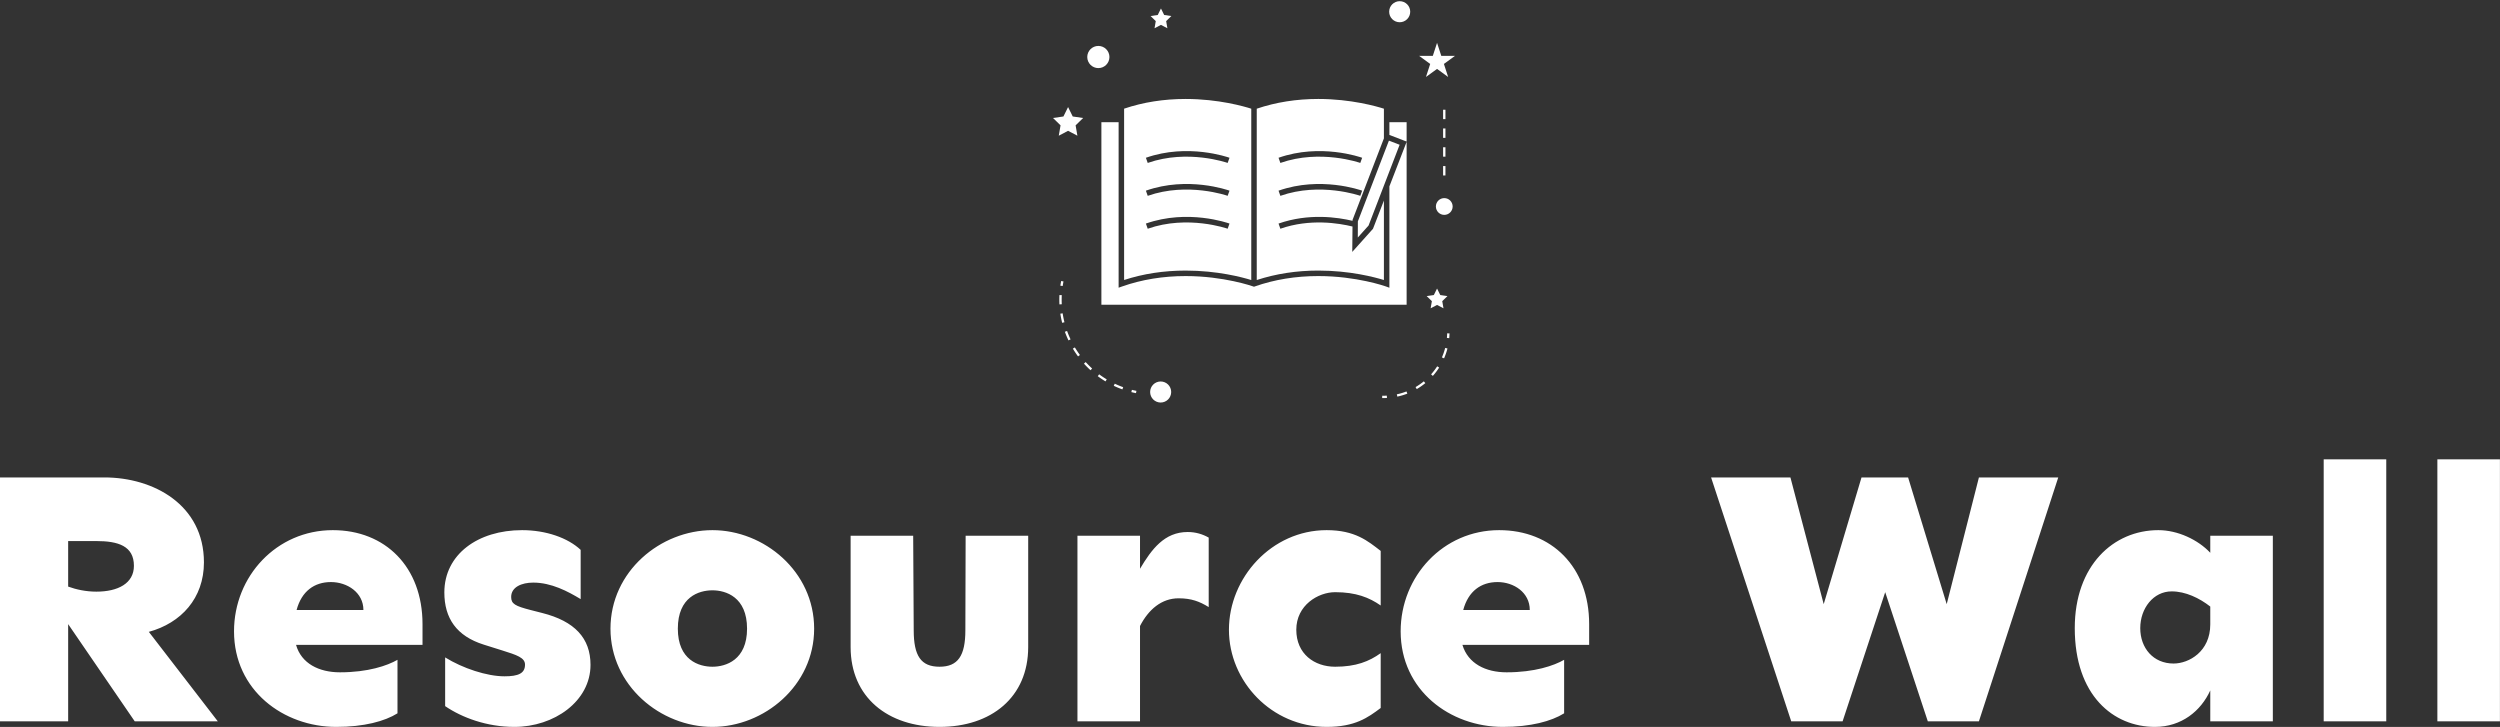 <svg data-v-423bf9ae="" xmlns="http://www.w3.org/2000/svg" viewBox="0 0 560.597 163" class="iconAbove"><rect x="0" y="0" width="560.597" height="163" fill="#333333" stroke="none"/><!----><!----><!----><g data-v-423bf9ae="" id="b3312e46-0b0d-4ea1-949f-0751ea1adbac" fill="white" transform="matrix(5.97,0,0,5.97,-7.343,81.03)"><path d="M6.29 13.52L9.41 13.52L6.82 10.16C8.03 9.83 8.89 8.90 8.89 7.55C8.89 5.39 7 4.36 5.15 4.36L1.23 4.36L1.23 13.52L3.79 13.52L3.79 9.87ZM3.79 6.75L4.85 6.75C5.66 6.75 6.26 6.93 6.26 7.68C6.26 8.34 5.66 8.65 4.85 8.65C4.46 8.65 4.09 8.57 3.79 8.46ZM17.10 9.87C17.10 7.72 15.70 6.34 13.73 6.34C11.62 6.34 10.02 8.07 10.02 10.14C10.02 12.36 11.88 13.73 13.86 13.73C14.90 13.73 15.68 13.52 16.16 13.22L16.16 11.21C15.78 11.43 15.05 11.68 14 11.68C13.21 11.68 12.55 11.35 12.35 10.65L17.10 10.65ZM12.37 9.34C12.56 8.63 13.04 8.29 13.66 8.29C14.27 8.29 14.88 8.68 14.88 9.34ZM20.84 6.34C19.18 6.34 17.92 7.25 17.92 8.68C17.92 9.65 18.38 10.32 19.40 10.64L20.10 10.86C20.64 11.03 20.95 11.13 20.95 11.39C20.95 11.72 20.70 11.83 20.18 11.83C19.52 11.83 18.61 11.53 17.95 11.12L17.95 12.95C18.58 13.38 19.51 13.73 20.55 13.73C22.04 13.73 23.41 12.77 23.41 11.40C23.41 10.40 22.82 9.76 21.59 9.45L21.16 9.34C20.58 9.19 20.43 9.11 20.43 8.85C20.43 8.48 20.82 8.31 21.26 8.31C21.94 8.31 22.56 8.64 23.04 8.93L23.04 7.08C22.56 6.63 21.74 6.34 20.84 6.34ZM27.99 6.34C26.04 6.34 24.16 7.89 24.16 10.04C24.16 12.18 26.04 13.73 27.99 13.73C29.93 13.73 31.81 12.18 31.81 10.04C31.81 7.89 29.93 6.34 27.99 6.34ZM27.99 8.60C28.49 8.60 29.29 8.85 29.29 10.04C29.29 11.22 28.49 11.47 27.99 11.47C27.48 11.47 26.69 11.22 26.69 10.04C26.69 8.85 27.48 8.60 27.99 8.60ZM39.85 6.55L37.50 6.55L37.49 10.10C37.49 11.06 37.21 11.47 36.52 11.47C35.82 11.47 35.55 11.06 35.55 10.10L35.53 6.55L33.18 6.55L33.18 10.73C33.18 12.62 34.58 13.73 36.52 13.73C38.46 13.73 39.85 12.62 39.85 10.73ZM45.84 6.41C44.97 6.41 44.49 7.05 44.05 7.79L44.05 6.55L41.70 6.55L41.70 13.52L44.05 13.52L44.05 9.94C44.37 9.32 44.86 8.90 45.50 8.90C45.98 8.90 46.29 9.02 46.63 9.23L46.63 6.62C46.40 6.49 46.14 6.41 45.84 6.41ZM51.06 6.34C48.99 6.34 47.39 8.13 47.39 10.08C47.39 12.02 48.99 13.73 51.06 13.73C52.13 13.73 52.61 13.38 53.09 13.02L53.09 10.96C52.66 11.27 52.16 11.47 51.38 11.47C50.60 11.47 49.92 10.99 49.92 10.08C49.92 9.16 50.74 8.67 51.38 8.67C52.16 8.67 52.66 8.87 53.09 9.17L53.09 7.12C52.61 6.75 52.13 6.34 51.06 6.34ZM60.92 9.87C60.92 7.72 59.51 6.34 57.54 6.34C55.44 6.34 53.84 8.07 53.84 10.14C53.84 12.36 55.70 13.73 57.68 13.73C58.72 13.73 59.50 13.52 59.98 13.22L59.98 11.21C59.60 11.43 58.87 11.68 57.82 11.68C57.03 11.68 56.37 11.35 56.16 10.65L60.92 10.65ZM56.19 9.34C56.38 8.63 56.86 8.29 57.48 8.29C58.09 8.29 58.69 8.68 58.69 9.34ZM75.56 13.52L78.54 4.36L75.56 4.36L74.35 9.12L72.90 4.36L71.15 4.36L69.73 9.12L68.48 4.36L65.50 4.36L68.51 13.52L70.44 13.52L72.04 8.67L73.64 13.52ZM82.30 6.34C80.61 6.34 79.16 7.67 79.16 10.02C79.16 12.55 80.61 13.73 82.17 13.73C83.17 13.73 83.90 13.13 84.25 12.36L84.25 13.52L86.60 13.52L86.60 6.55L84.25 6.55L84.25 7.19C83.79 6.70 83.03 6.34 82.30 6.34ZM82.80 8.64C83.32 8.64 83.84 8.89 84.25 9.21L84.25 9.88C84.25 10.90 83.45 11.35 82.87 11.35C82.11 11.35 81.62 10.77 81.62 10.02C81.62 9.28 82.11 8.64 82.80 8.64ZM90.86 13.52L90.86 3.68L88.51 3.68L88.51 13.52ZM95.13 13.52L95.13 3.68L92.78 3.68L92.78 13.52Z"></path></g><!----><g data-v-423bf9ae="" id="d26acb54-d467-492e-b7d3-10c842d68ae7" transform="matrix(1.053,0,0,1.053,230.653,-5.279)" stroke="none" fill="white"><path d="M47.417 64.647V28.16c-1.451-.466-6.963-2.073-13.977-2.073-4.644 0-9.05.695-13.103 2.068v36.483c4.07-1.331 8.474-2.005 13.103-2.005 6.763 0 12.053 1.418 13.977 2.014zm-4.635-26.035l-.396 1.099c-.084-.031-8.506-2.991-17.021.001l-.387-1.102c8.918-3.134 17.445-.128 17.804.002zm0 7.006l-.396 1.098c-.084-.031-8.506-2.991-17.021.002l-.387-1.102c8.918-3.135 17.445-.128 17.804.002zm-17.418 8.106l-.387-1.102c8.918-3.135 17.446-.128 17.805.001l-.396 1.099c-.085-.031-8.507-2.992-17.022.002zM68.986 52.039l.002-.202 6.675-17.357v-6.32c-1.469-.471-6.982-2.073-13.977-2.073-4.645 0-9.048.702-13.102 2.075v36.484c4.071-1.331 8.472-2.014 13.102-2.014 6.756 0 12.047 1.417 13.977 2.014V47.721l-2.325 6.011-4.414 4.927.05-5.409c-2.876-.706-9.092-1.73-15.364.474l-.387-1.102c6.43-2.26 12.654-1.328 15.763-.583zm2.043-13.427l-.396 1.099c-.084-.031-8.505-2.991-17.021.001l-.387-1.102c8.918-3.134 17.444-.128 17.804.002zm-17.418 8.106l-.387-1.102c8.919-3.135 17.445-.128 17.805.001l-.396 1.098c-.085-.03-8.506-2.99-17.022.003z"></path><path d="M80.5 35.216l-3.669 9.486v21.582l-.782-.282c-.061-.022-6.202-2.201-14.363-2.201-4.793 0-9.333.741-13.493 2.203l-.196.069-.196-.07c-.061-.022-6.202-2.201-14.362-2.201-4.793 0-9.333.741-13.493 2.203l-.777.273V31.032H15.5v38.881h65V35.216z"></path><path d="M76.729 34.961l-1.065 2.771-5.547 14.423-.001.181-.004 1.22-.008 2.037 2.294-2.56 3.266-8.493 1.168-3.036 2.178-5.666L76.832 35zM80.5 31.032h-3.668v2.717L80.5 35.16z"></path><circle cx="28.122" cy="88.492" r="2.242"></circle><path d="M8.406 27.812l-.991 2.008-2.216.322 1.603 1.563-.378 2.207 1.982-1.042 1.982 1.042-.379-2.207 1.604-1.563-2.216-.322zM28.869 8.205l-.684-1.386-.684 1.386-1.53.222 1.107 1.079-.261 1.524 1.368-.719 1.368.719-.261-1.524 1.107-1.079zM86.98 69.95l1.369.719-.262-1.523 1.107-1.079-1.529-.223-.685-1.386-.684 1.386-1.529.223 1.107 1.079-.262 1.523zM86.98 14.135l-.902 2.777h-2.919l2.361 1.717-.902 2.776 2.362-1.716 2.362 1.716-.902-2.776 2.362-1.717h-2.92z"></path><circle cx="79.024" cy="7.509" r="2.242"></circle><circle cx="88.517" cy="48.986" r="1.786"></circle><circle cx="14.852" cy="17.155" r="2.361"></circle><path d="M21.877 88.514c.326.083.655.156.988.223l.099-.49A21.421 21.421 0 0 1 22 88.03l-.123.484zM6.758 71.81c.097.653.228 1.309.388 1.95l.485-.122a19.602 19.602 0 0 1-.379-1.901l-.494.073zM18.134 87.172c.597.283 1.216.54 1.838.763l.169-.471a19.734 19.734 0 0 1-1.793-.744l-.214.452zM7.04 68.852c0-.327.008-.655.024-.985l-.499-.024a20.042 20.042 0 0 0-.001 1.989l.499-.024a19.031 19.031 0 0 1-.023-.956zM11.787 82.448c.441.49.914.964 1.404 1.41l.337-.37a19.744 19.744 0 0 1-1.37-1.375l-.371.335zM7.724 75.663c.222.619.478 1.237.762 1.837l.452-.214a19.728 19.728 0 0 1-.743-1.792l-.471.169zM9.423 79.253a20.34 20.34 0 0 0 1.104 1.655l.402-.297a20.23 20.23 0 0 1-1.077-1.615l-.429.257zM14.726 85.124c.532.396 1.088.769 1.653 1.108l.258-.429a19.786 19.786 0 0 1-1.612-1.081l-.299.402zM7.427 64.949l-.49-.098a20.43 20.43 0 0 0-.174.998l.494.073c.049-.324.106-.649.17-.973zM89.076 76.982l.498.046c.031-.336.05-.675.057-1.017l-.5-.01c-.007.33-.026.657-.055.981zM85.711 84.731l.374.332c.493-.555.944-1.152 1.342-1.773l-.421-.27a13.63 13.63 0 0 1-1.295 1.711zM82.404 87.441l.252.432c.639-.373 1.253-.8 1.826-1.27l-.317-.387c-.553.453-1.145.866-1.761 1.225zM88.015 81.128l.459.199c.295-.679.538-1.387.721-2.104l-.484-.124a13.682 13.682 0 0 1-.696 2.029zM78.417 88.985l.104.489a13.98 13.98 0 0 0 2.131-.636l-.181-.466a13.28 13.28 0 0 1-2.054.613zM75.302 89.28l-.01.5a13.827 13.827 0 0 0 1.018-.016l-.025-.499c-.326.017-.652.024-.983.015zM88.267 36.377h.5v2h-.5zM88.267 28.377h.5v2h-.5zM88.267 40.377h.5v2h-.5zM88.267 32.377h.5v2h-.5z"></path></g><!----></svg>